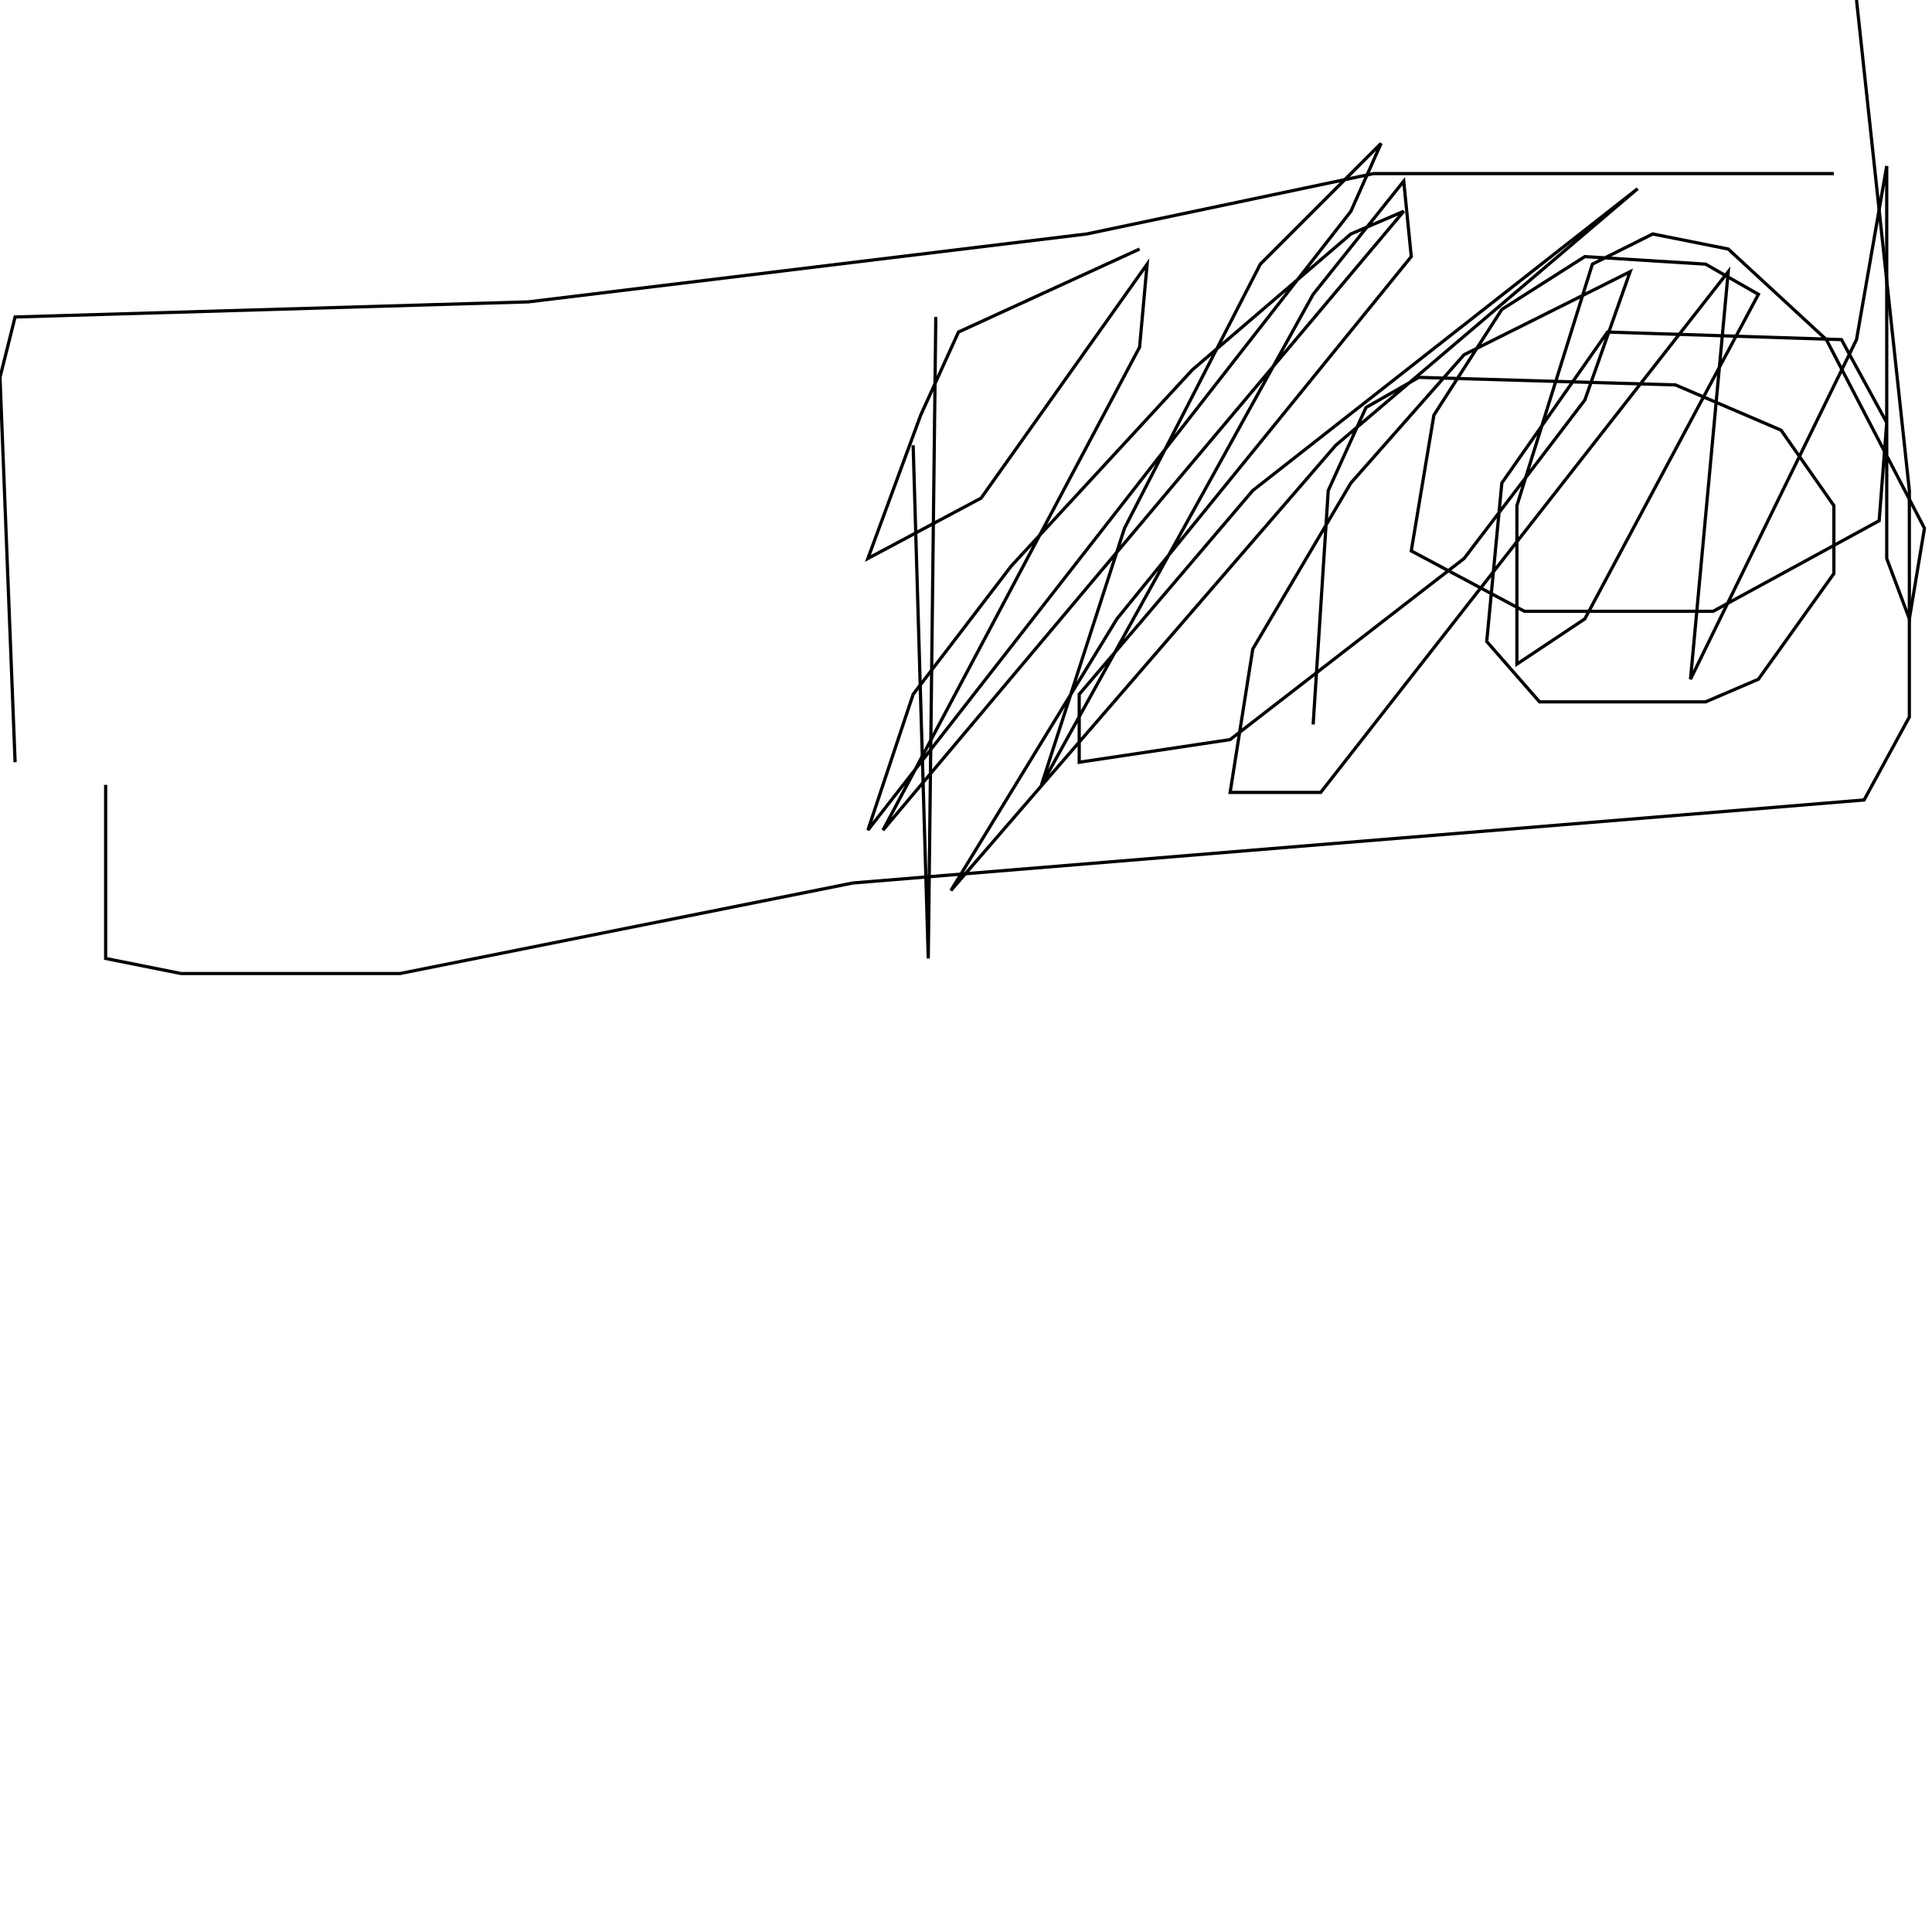 <?xml version="1.0" encoding="UTF-8" standalone="no"?>
<!--Created with ndjsontosvg (https:https://github.com/thompson318/ndjsontosvg) 
	from the simplified Google quickdraw data set. key_id = 4713465929269248-->
<svg width="600" height="600"
	xmlns="http://www.w3.org/2000/svg">
	xmlns:ndjsontosvg="https://github.com/thompson318/ndjsontosvg"
	xmlns:quickdraw="https://quickdraw.withgoogle.com/data"
	xmlns:scikit-surgery="https://doi.org/10.1007/s11548-020-02180-5">

	<rect width="100%" height="100%" fill="white" />
	<path d = "M 4.69 236.72 L 0.00 117.19 L 4.69 98.44 L 164.06 93.75 L 337.50 72.66 L 426.56 53.91 L 569.53 53.91" stroke="black" fill="transparent"/>
	<path d = "M 32.81 243.75 L 32.81 297.66 L 56.25 302.34 L 124.22 302.34 L 264.84 274.22 L 578.91 248.44 L 592.97 222.66 L 592.97 152.34 L 576.56 0.00" stroke="black" fill="transparent"/>
	<path d = "M 290.62 98.44 L 288.28 297.66 L 283.59 138.28" stroke="black" fill="transparent"/>
	<path d = "M 353.91 77.34 L 297.66 103.12 L 285.94 128.91 L 269.53 173.44 L 304.69 154.69 L 356.25 82.03 L 353.91 107.81 L 274.22 257.81 L 435.94 65.62 L 419.53 72.66 L 370.31 114.84 L 314.06 175.78 L 283.59 215.62 L 269.53 257.81 L 419.53 65.62 L 428.91 44.53 L 391.41 82.03 L 349.22 164.06 L 323.44 243.75 L 407.81 91.41 L 435.94 56.25 L 438.28 79.69 L 346.88 192.19 L 295.31 276.56 L 414.84 138.28 L 508.59 58.59 L 389.06 152.34 L 335.16 215.62 L 335.16 236.72 L 382.03 229.69 L 454.69 173.44 L 492.19 124.22 L 506.25 84.38 L 454.69 110.16 L 419.53 150.00 L 389.06 201.56 L 382.03 246.09 L 410.16 246.09 L 536.72 84.38 L 525.00 210.94 L 576.56 105.47 L 585.94 51.56 L 585.94 173.44 L 592.97 192.19 L 597.66 164.06 L 567.19 105.47 L 536.72 77.34 L 513.28 72.66 L 494.53 82.03 L 471.09 157.03 L 471.09 206.25 L 492.19 192.19 L 546.09 91.41 L 529.69 82.03 L 492.19 79.69 L 466.41 96.09 L 445.31 128.91 L 438.28 171.09 L 473.44 189.84 L 532.03 189.84 L 583.59 161.72 L 585.94 131.25 L 571.88 105.47 L 499.22 103.12 L 466.41 150.00 L 461.72 199.22 L 478.12 217.97 L 529.69 217.97 L 546.09 210.94 L 569.53 178.12 L 569.53 157.03 L 553.12 133.59 L 520.31 119.53 L 440.62 117.19 L 424.22 126.56 L 412.50 152.34 L 407.81 225.00" stroke="black" fill="transparent"/>
</svg>